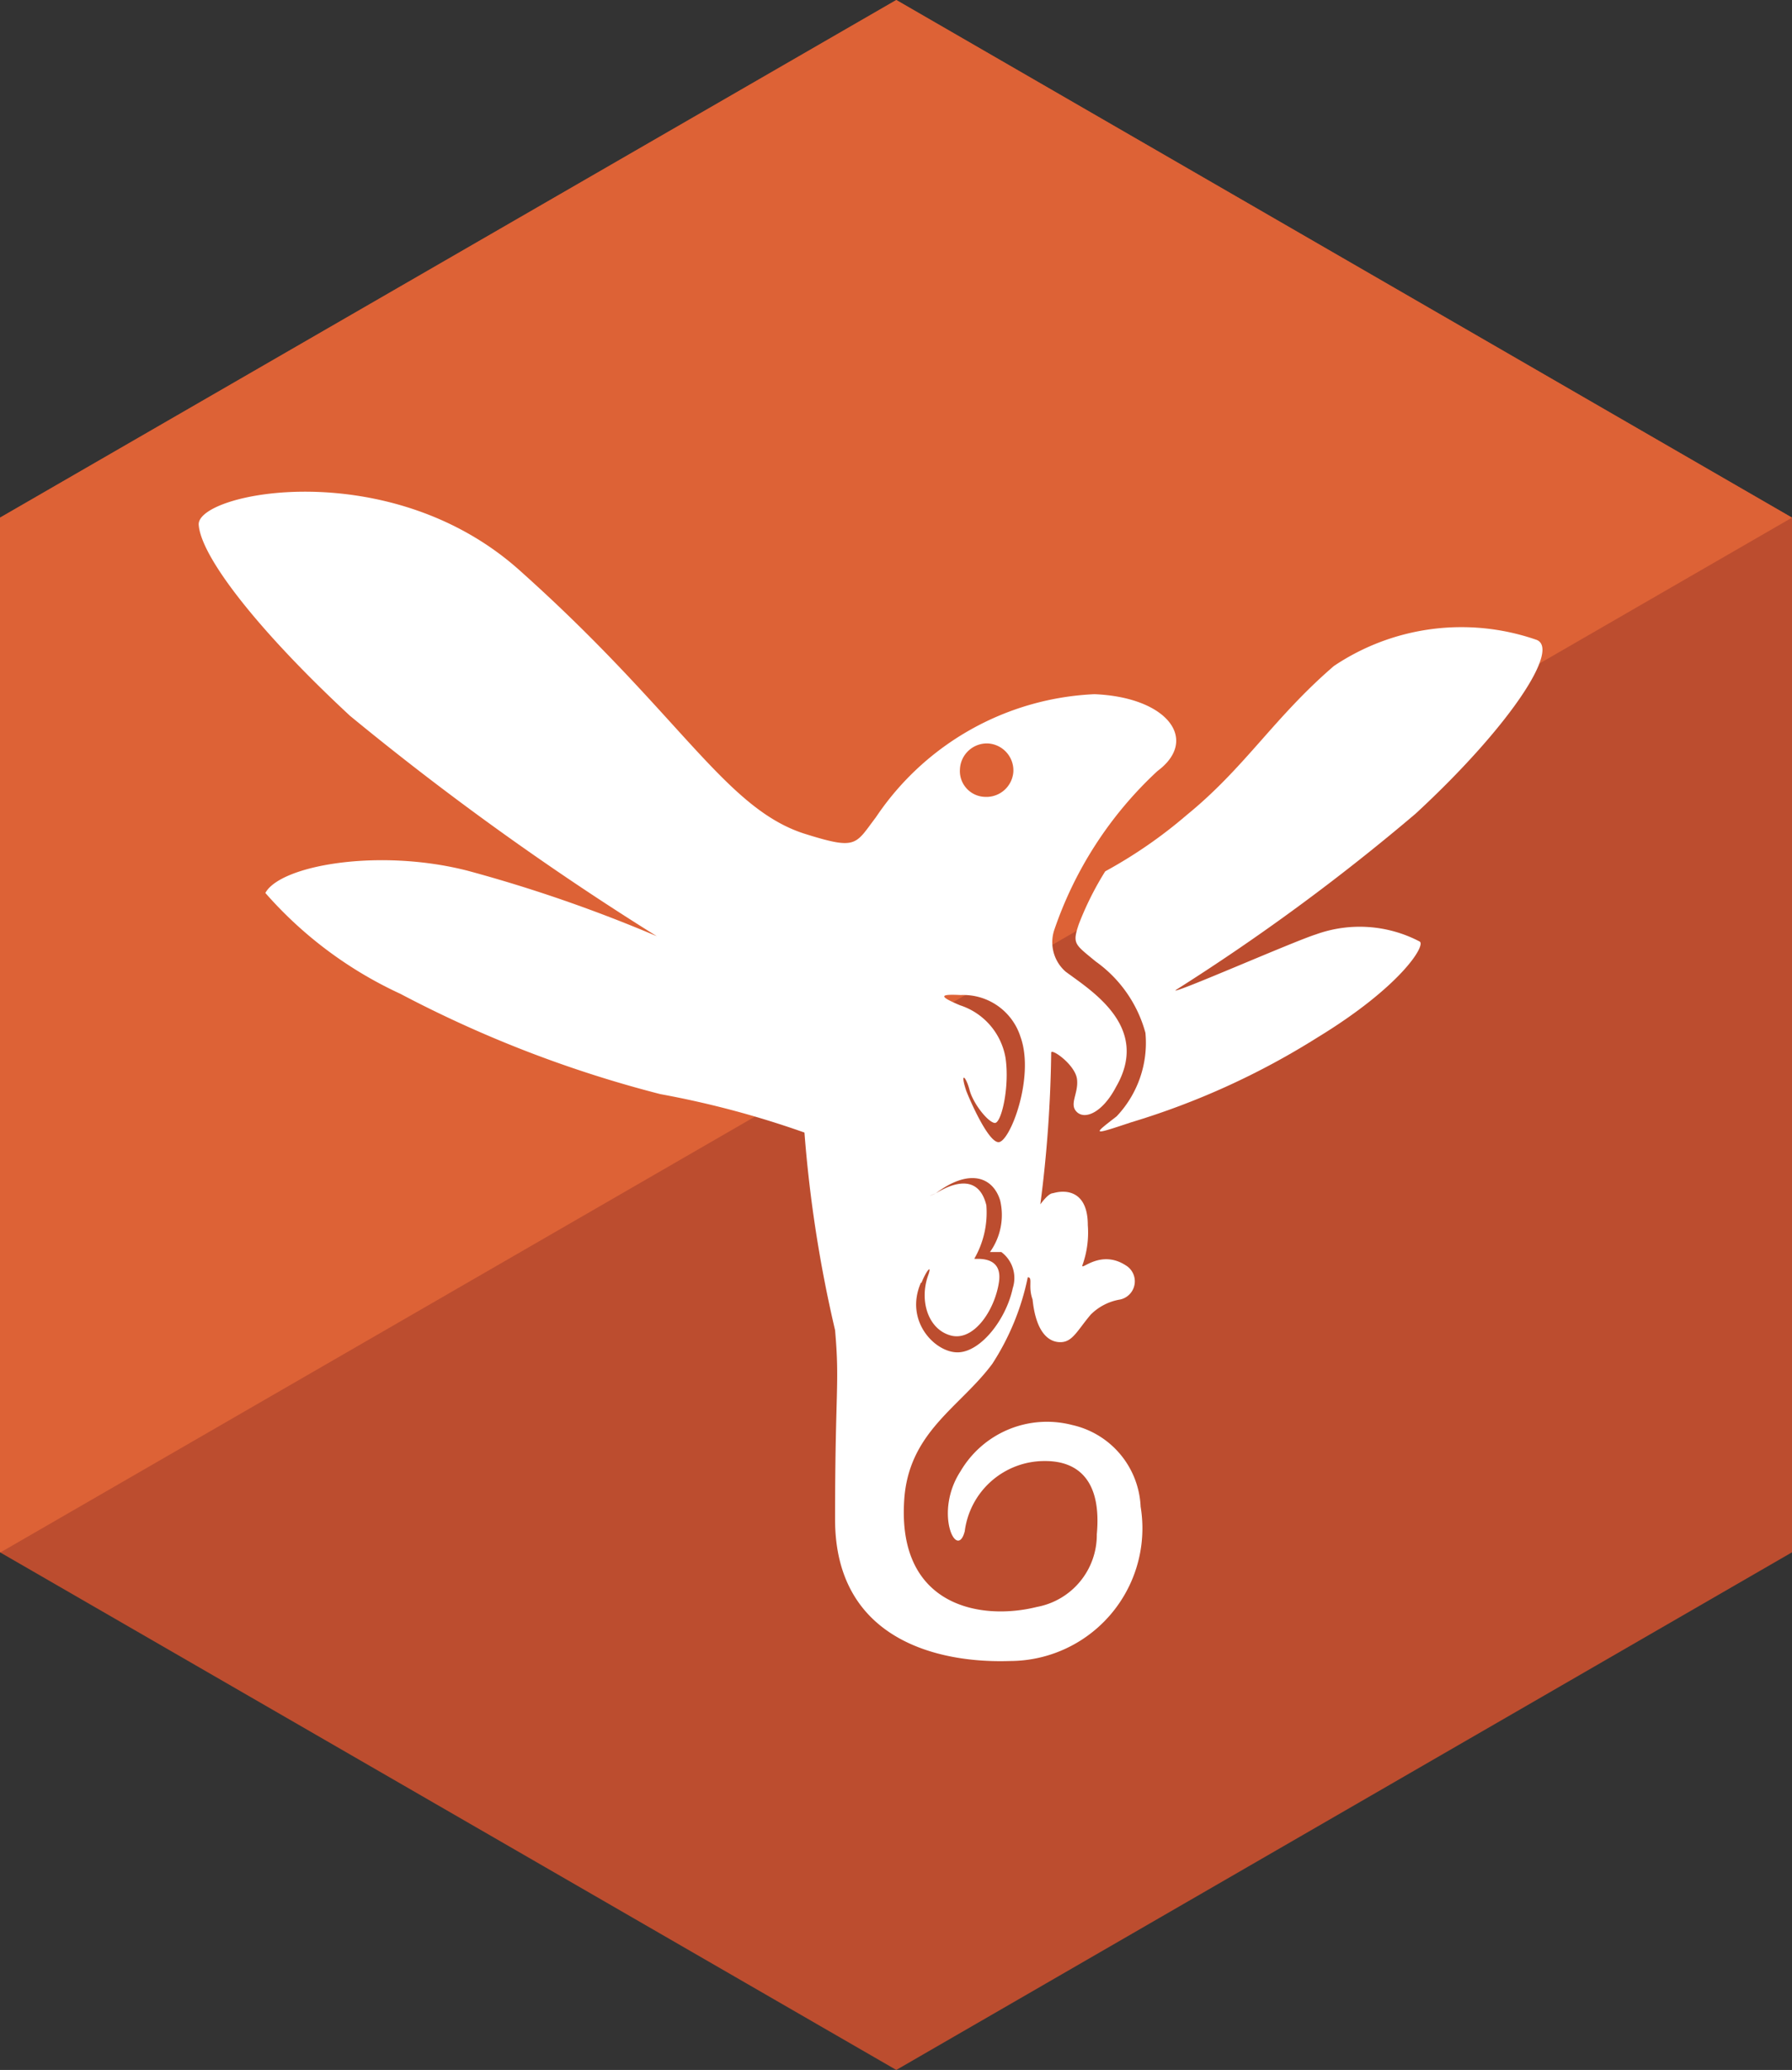 <svg xmlns="http://www.w3.org/2000/svg" viewBox="0 0 29.85 34.47"><rect x="0" y="0" width="29.85" height="34.47" fill="#333333" stroke="none"/><defs><style>.cls-1{fill:#bc4d2f;}.cls-2{fill:#dd6236;}.cls-3{fill:#fff;}</style></defs><g id="Calque_2" data-name="Calque 2"><g id="PopUp"><polygon class="cls-1" points="0 8.62 14.93 0 29.85 8.62 29.85 25.85 14.93 34.47 0 25.85 0 8.62"/><polygon class="cls-2" points="29.85 8.62 14.93 0 0 8.62 0 25.85 0.01 25.85 29.85 8.62"/><path class="cls-3" d="M23.65,15.68a2.15,2.15,0,0,0-1.73-.12c-.38.12-2.38,1-2.34.93a35.39,35.39,0,0,0,4-2.94c1.56-1.44,2.44-2.77,2-2.9a3.81,3.81,0,0,0-3.36.44c-1,.86-1.48,1.69-2.45,2.48a7.83,7.83,0,0,1-1.36.94,5.16,5.16,0,0,0-.44.88c-.11.33-.07.33.28.62a2.15,2.15,0,0,1,.83,1.19,1.78,1.78,0,0,1-.48,1.39c-.4.31-.42.32.24.1a12.69,12.69,0,0,0,3.1-1.41C23.32,16.44,23.75,15.75,23.65,15.68Z"/><path class="cls-3" d="M17.86,23.73A1.67,1.67,0,0,0,16,24.5c-.45.69-.06,1.5.07,1a1.34,1.34,0,0,1,1.34-1.17c.58,0,.94.36.86,1.22a1.22,1.22,0,0,1-1,1.21c-.92.23-2.31,0-2.21-1.75.06-1.16.93-1.57,1.47-2.3a4.19,4.19,0,0,0,.59-1.44c.09,0,0,.15.08.37.06.58.29.72.48.71s.27-.2.49-.46a.9.9,0,0,1,.49-.25.31.31,0,0,0,.09-.57c-.42-.27-.75.1-.72,0a1.61,1.61,0,0,0,.09-.67c0-.55-.34-.6-.58-.53-.09,0-.23.22-.21.18a21.37,21.37,0,0,0,.18-2.52c0-.08.4.2.43.44s-.14.42,0,.55.43,0,.65-.42c.58-1-.41-1.6-.84-1.92a.65.65,0,0,1-.19-.69,6.43,6.43,0,0,1,1.72-2.65c.7-.52.17-1.23-1.05-1.28a4.63,4.63,0,0,0-3.64,2.05c-.35.46-.31.55-1.2.27-1.32-.43-2.07-2-4.71-4.36C6.51,7.55,3.27,8.2,3.31,8.74s1,1.77,2.52,3.18a48.14,48.14,0,0,0,5.11,3.67A24.18,24.18,0,0,0,7.79,14.5c-1.48-.38-3.12-.09-3.37.37a6.74,6.74,0,0,0,2.25,1.68A19.81,19.81,0,0,0,11,18.22a15.57,15.57,0,0,1,2.4.64,21.64,21.64,0,0,0,.51,3.29c.08.9,0,1,0,3.15,0,2,1.71,2.4,2.91,2.36A2.21,2.21,0,0,0,19,25.09,1.46,1.46,0,0,0,17.86,23.73ZM16.45,12.38a.45.45,0,0,1,.43.47.45.45,0,0,1-.47.42.43.43,0,0,1-.42-.46A.45.45,0,0,1,16.45,12.38ZM16,16.57a1,1,0,0,1,1,.7c.24.67-.18,1.76-.37,1.75s-.53-.83-.54-.87c-.1-.31,0-.23.06,0s.31.54.42.55.25-.6.18-1.08a1.12,1.12,0,0,0-.76-.88C15.66,16.6,15.62,16.55,16,16.57Zm-.65,4.79c.08-.2.18-.32.11-.12-.15.42,0,.9.38,1s.73-.42.8-.89-.42-.37-.41-.39a1.54,1.54,0,0,0,.2-.89c-.16-.65-.78-.23-.84-.2s-.19.08,0,0c.56-.42.95-.27,1.07.12a1.06,1.06,0,0,1-.17.86s.09,0,.19,0a.54.54,0,0,1,.19.6c-.11.52-.53,1.06-.91,1.07S15.06,22,15.34,21.36Z"/></g></g></svg>